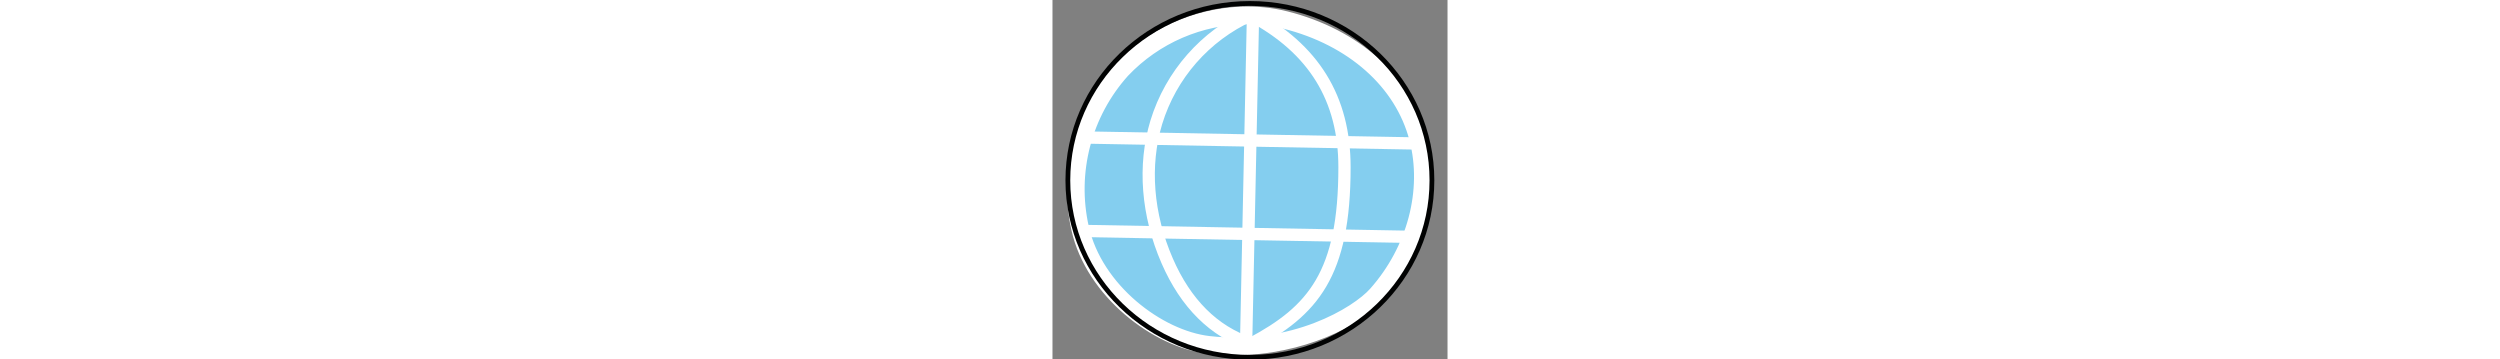 <?xml version="1.0" encoding="utf-8"?>
<!-- Generator: Adobe Illustrator 25.0.0, SVG Export Plug-In . SVG Version: 6.00 Build 0)  -->
<svg  height="70" version="1.1" id="Layer_1" xmlns="http://www.w3.org/2000/svg" xmlns:xlink="http://www.w3.org/1999/xlink" x="0px" y="0px"
	 viewBox="0 0 487 443" style="enable-background:new 0 0 487 443;" xml:space="preserve">
<rect x="0" y="0" width="487" height="443" fill="#808080" stroke="none"/>
<style type="text/css">
	.st0{fill:#FFFFFF;}
	.st1{fill:#010202;}
	.st2{fill:#bee8ff;}
	.st3{opacity:0.129;}
	.st4{fill:none;stroke:#010202;stroke-width:6.542;stroke-miterlimit:10;}
	.st5{fill:none;stroke:#010202;stroke-width:6.885;stroke-miterlimit:10;}
	.st6{fill:none;stroke:#010202;stroke-width:6.078;stroke-miterlimit:10;}
	.st7{fill:none;stroke:#010202;stroke-width:6.619;stroke-miterlimit:10;}
	.st8{fill:none;stroke:#010202;stroke-width:6.112;stroke-miterlimit:10;}
	.st9{fill:#FFFFFF;stroke:#010202;stroke-width:6.379;stroke-miterlimit:10;}
	.st10{fill:none;stroke:#010202;stroke-width:6.379;stroke-miterlimit:10;}
	.st11{fill:none;stroke:#010202;stroke-width:5.941;stroke-miterlimit:10;}
	.st12{fill:none;stroke:#010202;stroke-width:6.222;stroke-miterlimit:10;}
	.st13{fill:none;stroke:#010202;stroke-width:3.042;stroke-miterlimit:10;}
	.st14{fill:none;stroke:#010202;stroke-width:3.219;stroke-miterlimit:10;}
	.st15{fill:#84CEEF;}
	.st16{fill:none;stroke:#FFFFFF;stroke-width:11.783;stroke-miterlimit:10;}
	.st17{fill:none;stroke:#FFFFFF;stroke-width:11.784;stroke-miterlimit:10.002;}
	.st18{fill:none;stroke:#010202;stroke-width:5.891;stroke-miterlimit:10;}
	.st19{fill:none;stroke:#040506;stroke-width:6.21;stroke-miterlimit:10;}
	.st20{fill:#9ACAEE;}
	.st21{fill:none;stroke:#040505;stroke-width:6.21;stroke-miterlimit:10;}
	.st22{fill:#040505;}
	.st23{fill:#FFFFFF;stroke:#040505;stroke-width:6.242;stroke-miterlimit:10;}
	.st24{fill:#FFFFFF;stroke:#040505;stroke-width:7.053;stroke-miterlimit:10;}
</style>
<g id="Group_384" transform="translate(-198.04 140.167)">
	<g id="Group_377" transform="translate(511.344 -138.026)">
		<g id="Group_372">
			<path id="Path_480" class="st15" d="M-22.91,22.48c-72.09-18.13-153.17,8.77-201.9,61.38c-47.79,52.96-66.84,125.86-51.07,195.43
				c17.3,77.53,96.99,136.68,158.48,143.75c99.89,11.42,181.82-33.29,207.31-62.02c46.97-52.94,68.23-126.16,50.85-192.85
				S65.51,44.72-22.91,22.48z"/>
			<path id="Path_481" class="st2" d="M-85.63,429.87c-10.8,0.01-21.6-0.61-32.33-1.83c-64.36-7.36-145.15-68.46-162.82-147.65
				c-15.96-71.18,3.51-145.69,52.27-199.96C-176.89,24.71-93.79-0.54-21.69,17.6c86.05,21.64,148.61,77.45,167.31,149.3
				c17.26,66.22-2.65,141.88-51.95,197.47C67.62,393.75-2.3,429.87-85.63,429.87z M-69.61,21.84
				c-57.32,0.2-112.06,23.84-151.5,65.43c-46.52,51.81-65.09,122.94-49.83,190.88C-254.2,353.17-177.73,411.03-116.8,418
				c102.48,11.73,181-35.6,202.96-60.35c47.13-53.1,66.17-125.23,49.75-188.23C118.11,101.19,58.29,48.05-24.14,27.34l0,0
				C-39.01,23.65-54.29,21.8-69.61,21.84L-69.61,21.84z"/>
		</g>
		<g id="Group_373" transform="translate(36.205 0.902)">
			
				<rect id="Rectangle_141" x="-306.92" y="218.24" transform="matrix(0.021 -1 1 0.021 -320.943 112.228)" class="st2" width="407.46" height="3.36"/>
		</g>
		<g id="Group_374" transform="translate(3.787 26.134)">
			
				<rect id="Rectangle_142" x="-66.28" y="-58" transform="matrix(0.018 -1 1 0.018 -208.418 77.765)" class="st2" width="3.36" height="406.05"/>
		</g>
		<g id="Group_375" transform="translate(2.044 45.668)">
			
				<rect id="Rectangle_143" x="-74.78" y="37.44" transform="matrix(0.018 -1 1 0.018 -312.238 163.081)" class="st2" width="3.36" height="406.11"/>
		</g>
		<g id="Group_376" transform="translate(15.819 0.511)">
			<path id="Path_482" class="st2" d="M-81.21,422.94c-0.18,0-0.36-0.03-0.54-0.09c-45.95-15.38-81.01-50.12-104.13-103.27
				c-24.9-57.27-29.67-118.37-13.43-172.03c18.17-59.1,60.81-107.57,117.12-133.11c0.47-0.21,1.01-0.2,1.47,0.04
				C-2.22,56.16,35.92,117.98,35.92,203.47c0,133.14-39.19,178.34-116.37,219.3C-80.68,422.88-80.95,422.94-81.21,422.94z
				 M-81.57,17.82c-55.06,25.24-96.73,72.78-114.52,130.68c-16,52.92-11.28,113.2,13.3,169.74c22.61,51.97,56.72,86.01,101.42,101.2
				C-5.79,379.2,32.57,334.55,32.57,203.45C32.58,119.61-4.76,58.86-81.57,17.84L-81.57,17.82z"/>
		</g>
	</g>
	<g id="Group_383" transform="translate(510.767 -138.022)">
		<g id="Group_378">
			<path id="Path_483" class="st16" d="M-25.73,22.5c-72.1-18.13-153.17,8.78-201.91,61.38c-47.79,52.97-66.83,125.86-51.04,195.43
				c17.29,77.54,96.98,136.72,158.48,143.75c99.89,11.44,181.81-33.28,207.3-62.01c46.97-52.95,68.23-126.17,50.85-192.86
				S62.68,44.74-25.73,22.5z"/>
			<path id="Path_484" class="st16" d="M-88.44,429.89c-10.8,0-21.6-0.61-32.33-1.83c-64.37-7.37-145.16-68.46-162.83-147.65
				c-15.97-71.18,3.51-145.7,52.27-199.96C-179.71,24.74-96.61-0.52-24.51,17.61c86.04,21.64,148.6,77.46,167.31,149.3
				c17.27,66.23-2.64,141.89-51.95,197.47C64.8,393.77-5.15,429.89-88.44,429.89z M-72.43,21.85
				c-57.32,0.19-112.06,23.84-151.5,65.43c-46.53,51.82-65.09,122.96-49.83,190.91c16.73,75.01,93.21,132.86,154.13,139.83
				c102.48,11.74,181-35.6,202.97-60.35c47.13-53.09,66.16-125.22,49.75-188.23C115.3,101.22,55.46,48.09-26.97,27.38l0,0
				C-41.84,23.68-57.11,21.82-72.43,21.85L-72.43,21.85z"/>
		</g>
		<g id="Group_379" transform="translate(36.204 0.903)">
			
				<rect id="Rectangle_144" x="-309.75" y="218.26" transform="matrix(0.021 -1 1 0.021 -323.737 109.426)" class="st16" width="407.46" height="3.36"/>
		</g>
		<g id="Group_380" transform="translate(3.786 26.135)">
			
				<rect id="Rectangle_145" x="-69.11" y="-57.97" transform="matrix(0.018 -1 1 0.018 -211.218 74.963)" class="st16" width="3.36" height="406.05"/>
		</g>
		<g id="Group_381" transform="translate(2.043 45.668)">
			
				<rect id="Rectangle_146" x="-77.6" y="37.46" transform="matrix(0.018 -1 1 0.018 -315.033 160.274)" class="st17" width="3.36" height="406.11"/>
		</g>
		<g id="Group_382" transform="translate(15.819 0.511)">
			<path id="Path_485" class="st16" d="M-84.04,422.94c-0.18,0-0.35-0.03-0.52-0.08c-45.95-15.38-81.01-50.14-104.13-103.28
				c-24.9-57.26-29.67-118.37-13.44-172.03c18.16-59.11,60.81-107.59,117.12-133.14c0.47-0.21,1.02-0.2,1.47,0.05
				C-5.05,56.13,33.1,117.95,33.1,203.45c0,133.14-39.19,178.32-116.37,219.29C-83.5,422.87-83.77,422.94-84.04,422.94z
				 M-84.4,17.82c-55.07,25.24-96.74,72.79-114.53,130.69c-16,52.92-11.28,113.19,13.31,169.73c22.6,51.97,56.72,86.01,101.42,101.2
				c75.58-40.21,113.98-84.86,113.98-215.95c0-83.87-37.37-144.63-114.17-185.64L-84.4,17.82z"/>
		</g>
	</g>
	<ellipse id="Ellipse_8" class="st18" cx="441.41" cy="82.2" rx="224.42" ry="218.11"/>
</g>
</svg>
